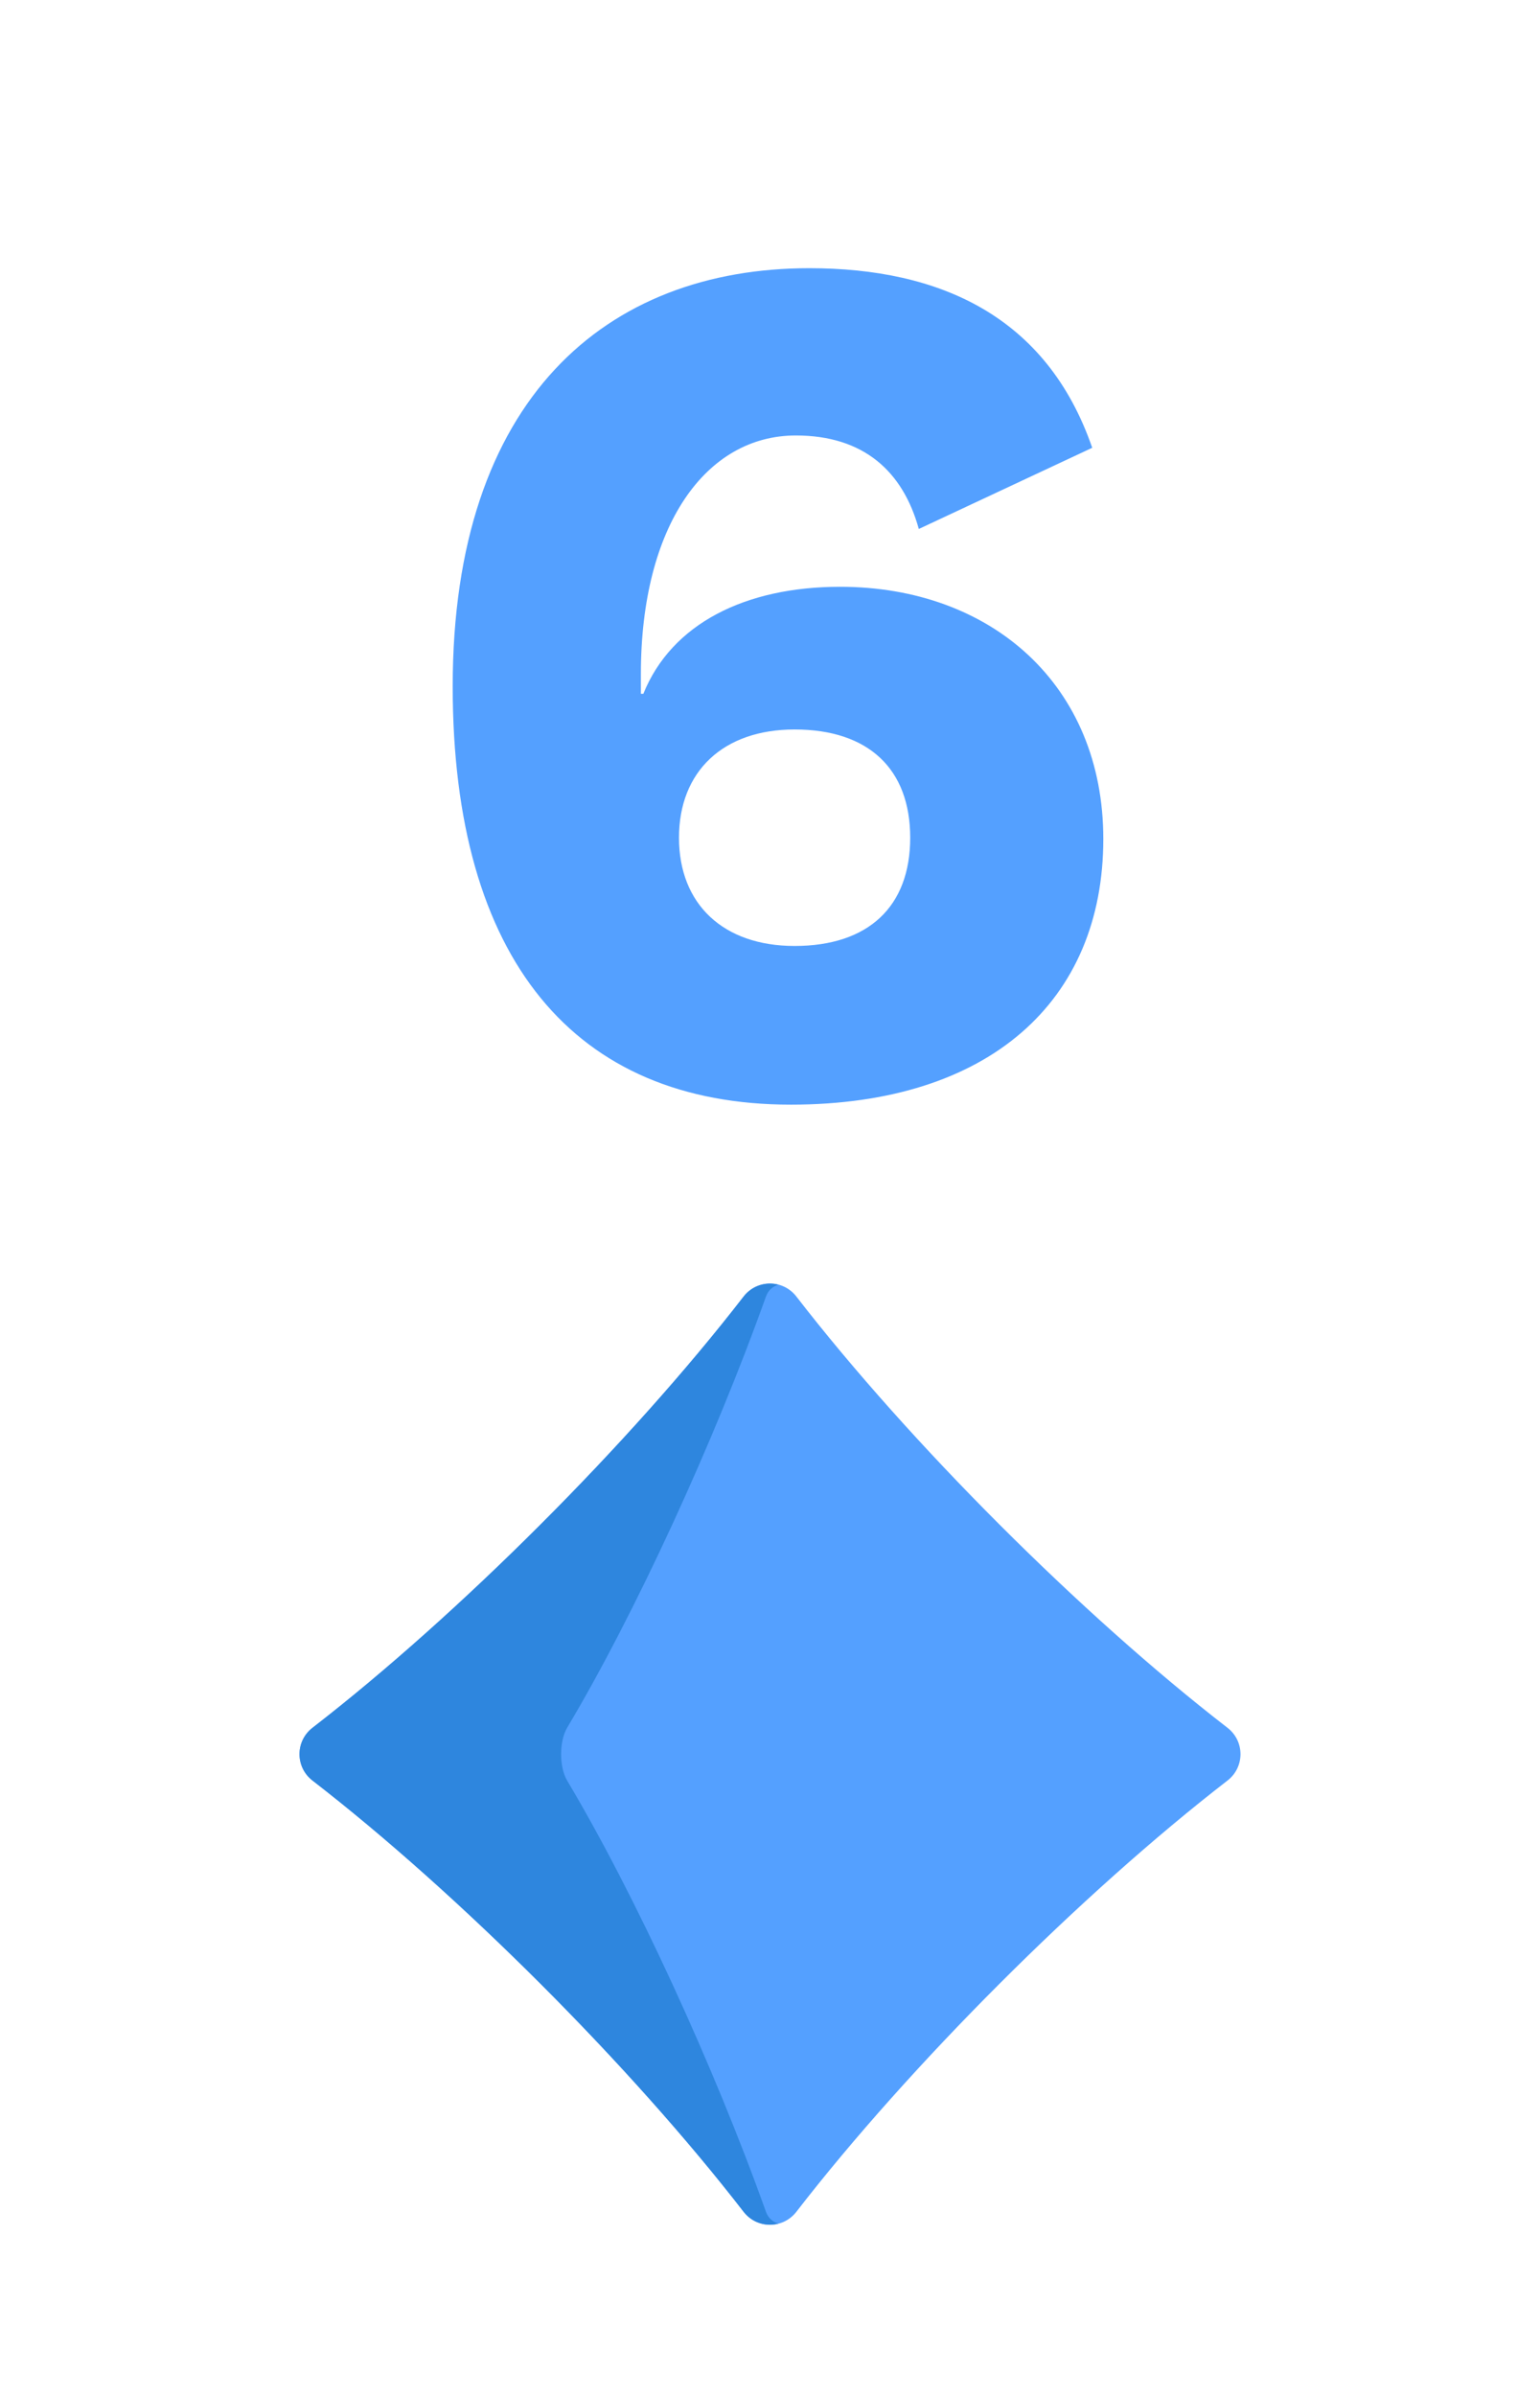 <?xml version="1.0" encoding="UTF-8"?>
<svg width="72px" height="112px" viewBox="0 0 72 112" version="1.1" xmlns="http://www.w3.org/2000/svg" xmlns:xlink="http://www.w3.org/1999/xlink">
    <title>6d</title>
    <g id="Page-1" stroke="none" stroke-width="1" fill="none" fill-rule="evenodd">
        <g id="Artboard" transform="translate(-472, -288)">
            <g id="card" transform="translate(472, 288)">
                <rect id="Rectangle" fill-opacity="0" fill="#FFFFFF" fill-rule="evenodd" x="1" y="0" width="71" height="112"></rect>
                <g id="rank/six" transform="translate(16, 12)" fill="#54A0FF" fill-rule="nonzero">
                    <path d="M20.977,39.638 C30.235,39.638 35.583,34.807 35.583,27.218 C35.583,20.03 30.35,15.43 23.277,15.43 C18.85,15.43 15.4,17.155 14.078,20.433 L13.963,20.433 L13.963,19.512 C13.963,12.555 17.01,8.357 21.207,8.357 C24.37,8.357 26.21,10.025 26.957,12.727 L35.065,8.932 C32.938,2.78 27.935,0.537 21.84,0.537 C12.352,0.537 5.165,6.633 5.165,20.087 C5.165,32.852 10.857,39.638 20.977,39.638 Z M21.15,32.22 C17.815,32.22 15.745,30.265 15.745,27.16 C15.745,24.055 17.815,22.1 21.15,22.1 C24.6,22.1 26.555,23.94 26.555,27.16 C26.555,30.38 24.6,32.22 21.15,32.22 Z" id="Shape"></path>
                </g>
                <g id="suit/diamond-4c" transform="translate(14, 60)" fill-rule="nonzero">
                    <path d="M23.234,0.609 C28.513,7.437 36.562,15.487 43.388,20.766 C44.2,21.394 44.2,22.606 43.388,23.234 C36.562,28.513 28.513,36.563 23.234,43.391 C22.606,44.203 21.394,44.203 20.766,43.391 C15.487,36.563 7.438,28.513 0.612,23.234 C-0.2,22.606 -0.2,21.394 0.612,20.766 C7.438,15.487 15.487,7.437 20.766,0.609 C21.394,-0.203 22.606,-0.203 23.234,0.609 Z" id="Path" fill="#54A0FF"></path>
                    <path d="M21.81,43.391 C19.376,36.564 15.663,28.513 12.515,23.234 C12.141,22.606 12.141,21.394 12.515,20.766 C15.663,15.487 19.376,7.437 21.81,0.609 C21.931,0.27 22.178,0.121 22.39,0.054 C21.814,-0.095 21.169,0.087 20.766,0.609 C15.487,7.436 7.438,15.487 0.612,20.766 C-0.2,21.394 -0.2,22.606 0.612,23.234 C7.438,28.513 15.487,36.563 20.766,43.391 C21.169,43.913 21.813,44.095 22.39,43.946 C22.178,43.88 21.931,43.73 21.81,43.391 Z" id="Path" fill="#2E86DE"></path>
                </g>
            </g>
        </g>
    </g>
</svg>